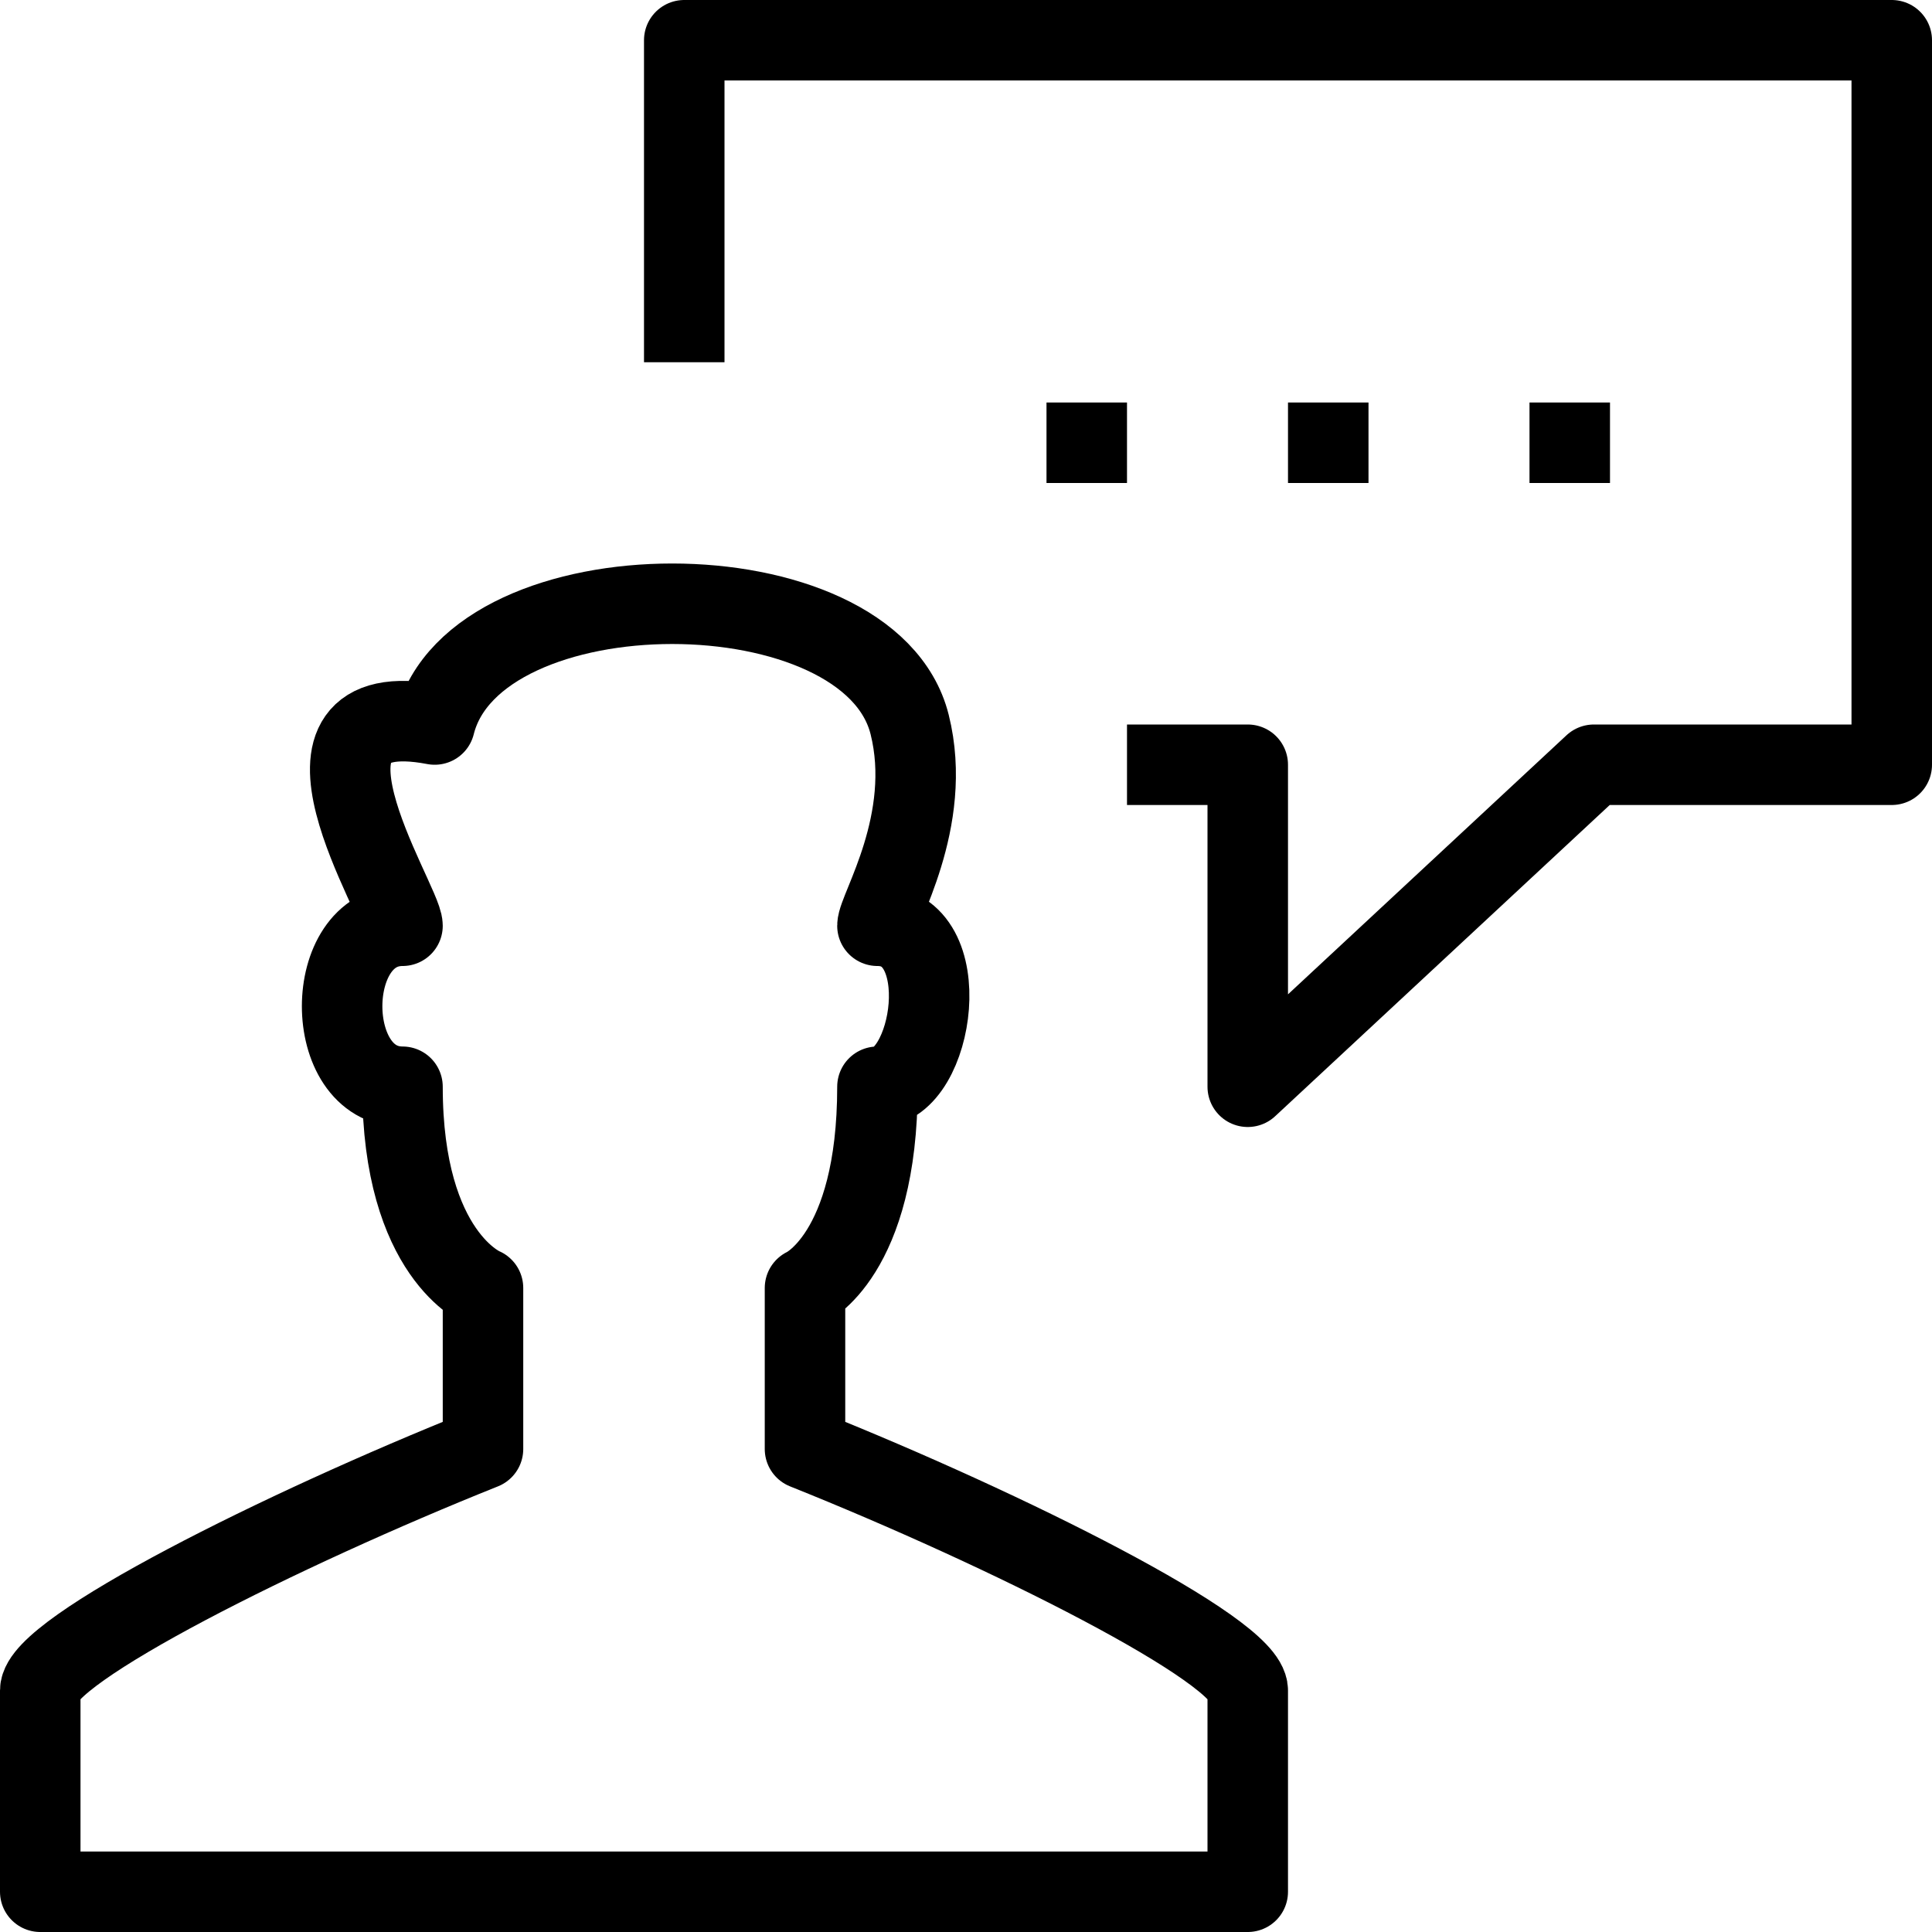 <?xml version="1.0" encoding="utf-8"?>
<!-- Generator: Adobe Illustrator 19.2.0, SVG Export Plug-In . SVG Version: 6.00 Build 0)  -->
<svg version="1.1" id="Outline_Icons" xmlns="http://www.w3.org/2000/svg" xmlns:xlink="http://www.w3.org/1999/xlink" x="0px"
	 y="0px" viewBox="0 0 24 24" style="enable-background:new 0 0 24 24;" xml:space="preserve">
<style type="text/css">
	.st0{fill:none;stroke:#000000;stroke-linejoin:round;stroke-miterlimit:10;}
</style>
<g>
	<polyline class="st0" points="14,9.5 15.5,9.5 15.5,13.5 19.8,9.5 23.5,9.5 23.5,0.5 8.5,0.5 8.5,4.5 	"/>
	<g>
		<g>
			<g>
				<polygon points="20,5 19,5 19,6 20,6 				"/>
			</g>
		</g>
	</g>
	<g>
		<g>
			<g>
				<polygon points="17,5 16,5 16,6 17,6 				"/>
			</g>
		</g>
	</g>
	<g>
		<g>
			<g>
				<polygon points="14,5 13,5 13,6 14,6 				"/>
			</g>
		</g>
	</g>
	<path class="st0" d="M7.8,23.5h7.7c0,0,0-1,0-2.5c0-0.5-3-2-5.5-3v-2c0,0,0.9-0.4,0.9-2.5c0.7,0,1-2,0-2c0-0.2,0.7-1.3,0.4-2.5
		c-0.5-2-5.4-2-5.9,0C3.3,8.6,5,11.2,5,11.5c-1,0-1,2,0,2C5,15.6,6,16,6,16v2c-2.5,1-5.5,2.5-5.5,3c0,1,0,2.5,0,2.5H7.8z"/>
</g>
</svg>
